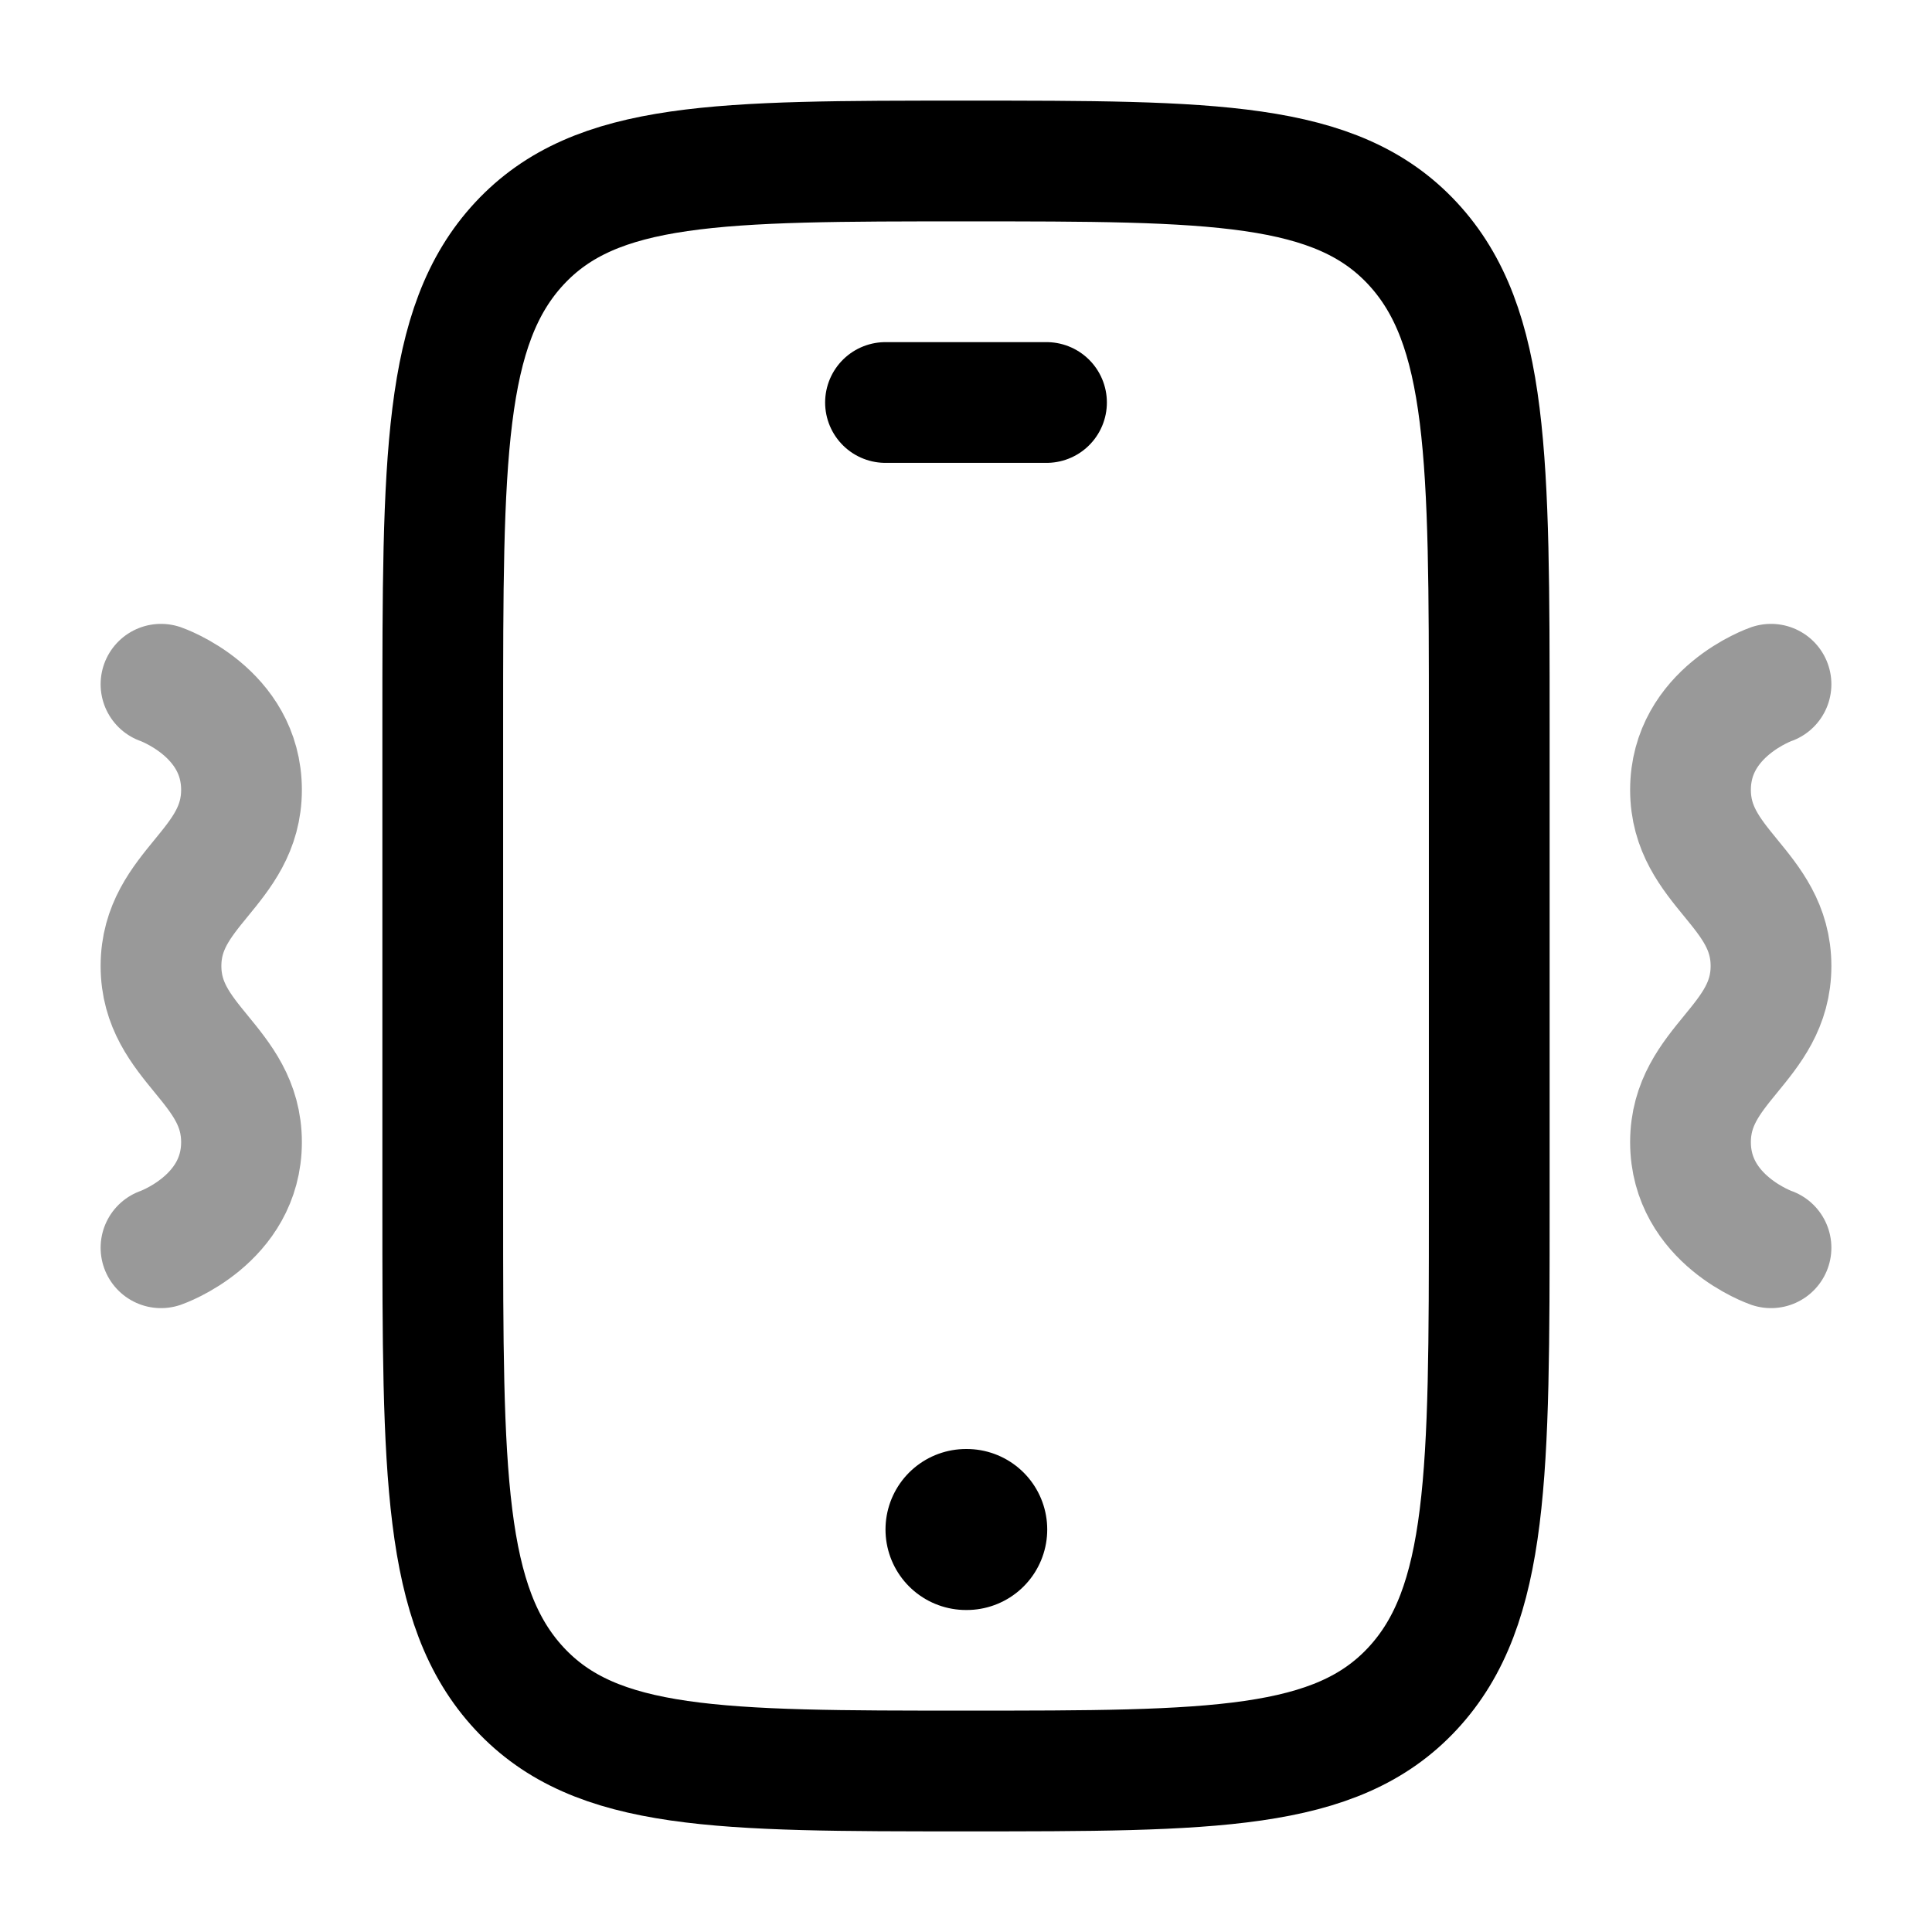 <svg width="24" height="24" viewBox="0 0 24 24" fill="none" xmlns="http://www.w3.org/2000/svg">
<path d="M5.5 9C5.5 5.7 5.5 4.05 6.452 3.025C7.404 2 8.936 2 12 2C15.064 2 16.596 2 17.548 3.025C18.5 4.05 18.5 5.7 18.5 9V15C18.5 18.3 18.5 19.95 17.548 20.975C16.596 22 15.064 22 12 22C8.936 22 7.404 22 6.452 20.975C5.5 19.95 5.5 18.3 5.5 15V9Z" stroke="currentColor" stroke-width="1.5" stroke-linecap="round"/>
<path d="M12 19H12.009" stroke="currentColor" stroke-width="2" stroke-linecap="round" stroke-linejoin="round"/>
<path d="M11 5H13" stroke="currentColor" stroke-width="1.5" stroke-linecap="round" stroke-linejoin="round"/>
<path opacity="0.4" d="M22 8.5C22 8.5 21 8.846 21 9.812C21 10.779 22 11.034 22 12C22 12.966 21 13.221 21 14.188C21 15.154 22 15.5 22 15.5" stroke="currentColor" stroke-width="1.5" stroke-linecap="round" stroke-linejoin="round"/>
<path opacity="0.4" d="M2 8.5C2 8.5 3 8.846 3 9.812C3 10.779 2 11.034 2 12C2 12.966 3 13.221 3 14.188C3 15.154 2 15.5 2 15.5" stroke="currentColor" stroke-width="1.5" stroke-linecap="round" stroke-linejoin="round"/>
</svg>

